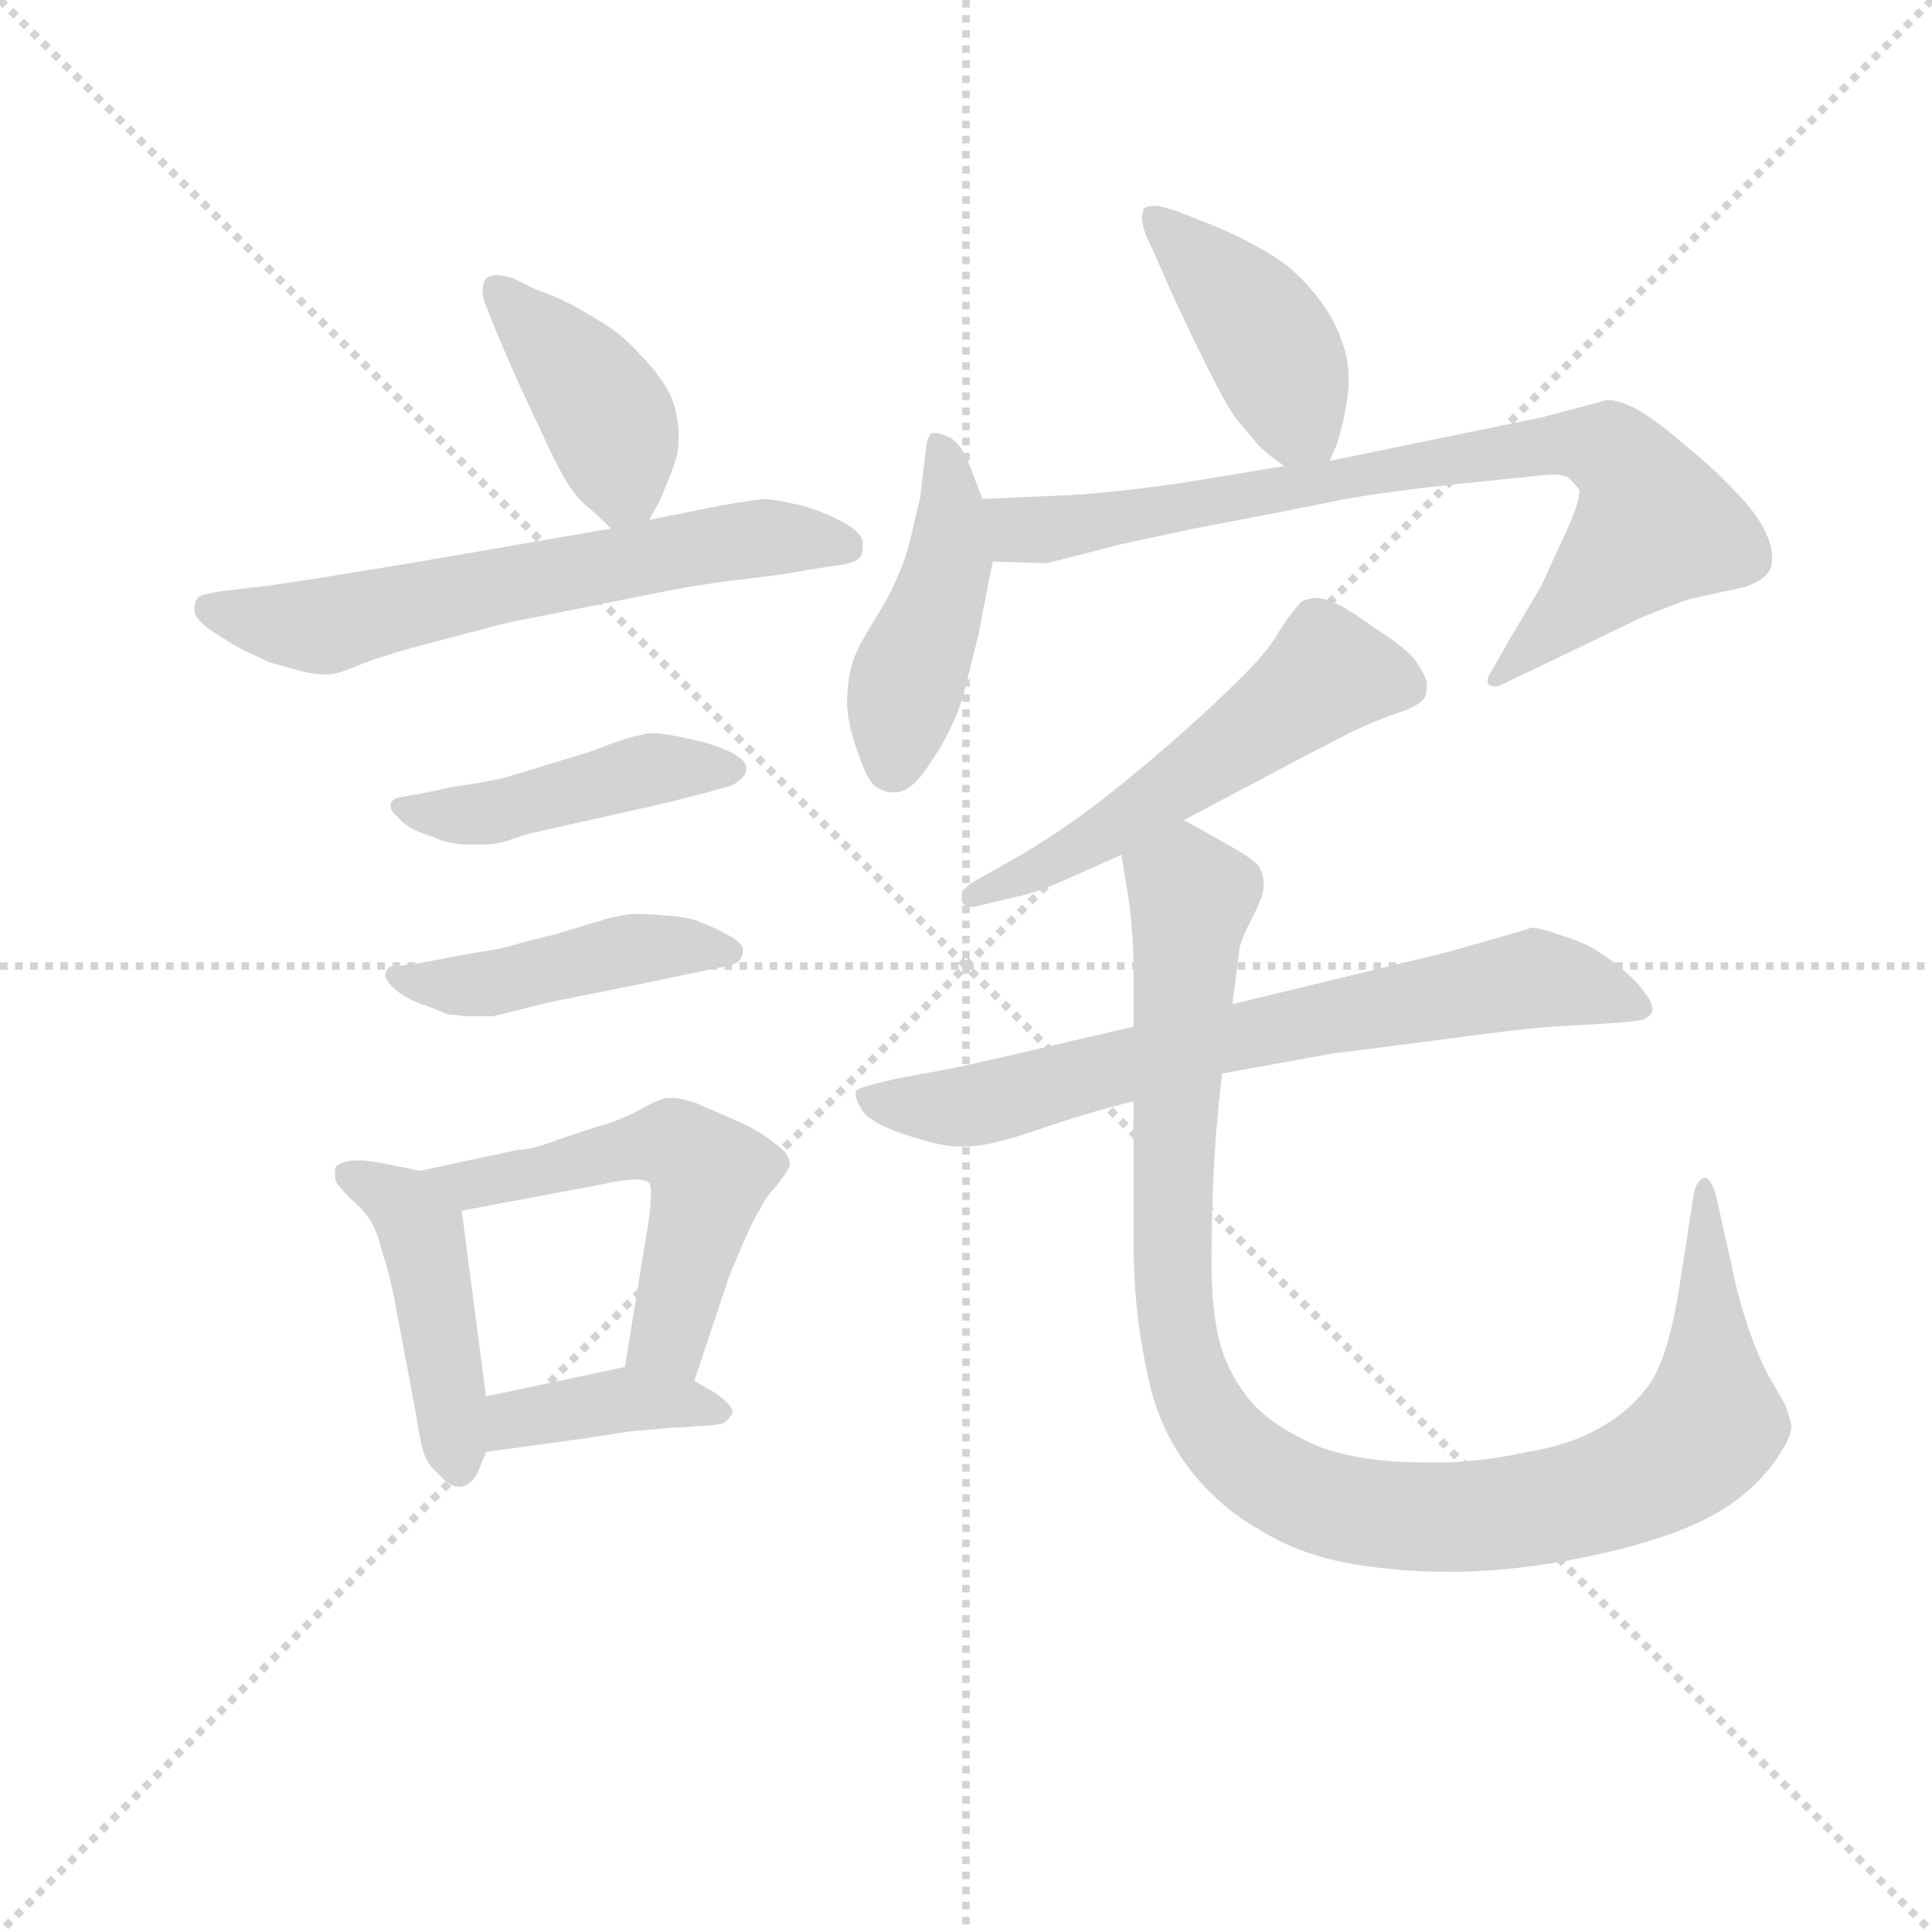 <svg version="1.1" viewBox="0 0 1024 1024" xmlns="http://www.w3.org/2000/svg">
  <g stroke="lightgray" stroke-dasharray="1,1" stroke-width="1" transform="scale(4, 4)">
    <line x1="0" y1="0" x2="256" y2="256"></line>
    <line x1="256" y1="0" x2="0" y2="256"></line>
    <line x1="128" y1="0" x2="128" y2="256"></line>
    <line x1="0" y1="128" x2="256" y2="128"></line>
  </g>
<g transform="scale(0.92, -0.92) translate(60, -900)">
   <style type="text/css">
    @keyframes keyframes0 {
      from {
       stroke: blue;
       stroke-dashoffset: 410;
       stroke-width: 128;
       }
       57% {
       animation-timing-function: step-end;
       stroke: blue;
       stroke-dashoffset: 0;
       stroke-width: 128;
       }
       to {
       stroke: black;
       stroke-width: 1024;
       }
       }
       #make-me-a-hanzi-animation-0 {
         animation: keyframes0 0.584s both;
         animation-delay: 0s;
         animation-timing-function: linear;
       }
    @keyframes keyframes1 {
      from {
       stroke: blue;
       stroke-dashoffset: 626;
       stroke-width: 128;
       }
       67% {
       animation-timing-function: step-end;
       stroke: blue;
       stroke-dashoffset: 0;
       stroke-width: 128;
       }
       to {
       stroke: black;
       stroke-width: 1024;
       }
       }
       #make-me-a-hanzi-animation-1 {
         animation: keyframes1 0.759s both;
         animation-delay: 0.584s;
         animation-timing-function: linear;
       }
    @keyframes keyframes2 {
      from {
       stroke: blue;
       stroke-dashoffset: 451;
       stroke-width: 128;
       }
       59% {
       animation-timing-function: step-end;
       stroke: blue;
       stroke-dashoffset: 0;
       stroke-width: 128;
       }
       to {
       stroke: black;
       stroke-width: 1024;
       }
       }
       #make-me-a-hanzi-animation-2 {
         animation: keyframes2 0.617s both;
         animation-delay: 1.343s;
         animation-timing-function: linear;
       }
    @keyframes keyframes3 {
      from {
       stroke: blue;
       stroke-dashoffset: 450;
       stroke-width: 128;
       }
       59% {
       animation-timing-function: step-end;
       stroke: blue;
       stroke-dashoffset: 0;
       stroke-width: 128;
       }
       to {
       stroke: black;
       stroke-width: 1024;
       }
       }
       #make-me-a-hanzi-animation-3 {
         animation: keyframes3 0.616s both;
         animation-delay: 1.96s;
         animation-timing-function: linear;
       }
    @keyframes keyframes4 {
      from {
       stroke: blue;
       stroke-dashoffset: 450;
       stroke-width: 128;
       }
       59% {
       animation-timing-function: step-end;
       stroke: blue;
       stroke-dashoffset: 0;
       stroke-width: 128;
       }
       to {
       stroke: black;
       stroke-width: 1024;
       }
       }
       #make-me-a-hanzi-animation-4 {
         animation: keyframes4 0.616s both;
         animation-delay: 2.576s;
         animation-timing-function: linear;
       }
    @keyframes keyframes5 {
      from {
       stroke: blue;
       stroke-dashoffset: 541;
       stroke-width: 128;
       }
       64% {
       animation-timing-function: step-end;
       stroke: blue;
       stroke-dashoffset: 0;
       stroke-width: 128;
       }
       to {
       stroke: black;
       stroke-width: 1024;
       }
       }
       #make-me-a-hanzi-animation-5 {
         animation: keyframes5 0.69s both;
         animation-delay: 3.193s;
         animation-timing-function: linear;
       }
    @keyframes keyframes6 {
      from {
       stroke: blue;
       stroke-dashoffset: 392;
       stroke-width: 128;
       }
       56% {
       animation-timing-function: step-end;
       stroke: blue;
       stroke-dashoffset: 0;
       stroke-width: 128;
       }
       to {
       stroke: black;
       stroke-width: 1024;
       }
       }
       #make-me-a-hanzi-animation-6 {
         animation: keyframes6 0.569s both;
         animation-delay: 3.883s;
         animation-timing-function: linear;
       }
    @keyframes keyframes7 {
      from {
       stroke: blue;
       stroke-dashoffset: 420;
       stroke-width: 128;
       }
       58% {
       animation-timing-function: step-end;
       stroke: blue;
       stroke-dashoffset: 0;
       stroke-width: 128;
       }
       to {
       stroke: black;
       stroke-width: 1024;
       }
       }
       #make-me-a-hanzi-animation-7 {
         animation: keyframes7 0.592s both;
         animation-delay: 4.452s;
         animation-timing-function: linear;
       }
    @keyframes keyframes8 {
      from {
       stroke: blue;
       stroke-dashoffset: 448;
       stroke-width: 128;
       }
       59% {
       animation-timing-function: step-end;
       stroke: blue;
       stroke-dashoffset: 0;
       stroke-width: 128;
       }
       to {
       stroke: black;
       stroke-width: 1024;
       }
       }
       #make-me-a-hanzi-animation-8 {
         animation: keyframes8 0.615s both;
         animation-delay: 5.044s;
         animation-timing-function: linear;
       }
    @keyframes keyframes9 {
      from {
       stroke: blue;
       stroke-dashoffset: 798;
       stroke-width: 128;
       }
       72% {
       animation-timing-function: step-end;
       stroke: blue;
       stroke-dashoffset: 0;
       stroke-width: 128;
       }
       to {
       stroke: black;
       stroke-width: 1024;
       }
       }
       #make-me-a-hanzi-animation-9 {
         animation: keyframes9 0.899s both;
         animation-delay: 5.658s;
         animation-timing-function: linear;
       }
    @keyframes keyframes10 {
      from {
       stroke: blue;
       stroke-dashoffset: 547;
       stroke-width: 128;
       }
       64% {
       animation-timing-function: step-end;
       stroke: blue;
       stroke-dashoffset: 0;
       stroke-width: 128;
       }
       to {
       stroke: black;
       stroke-width: 1024;
       }
       }
       #make-me-a-hanzi-animation-10 {
         animation: keyframes10 0.695s both;
         animation-delay: 6.558s;
         animation-timing-function: linear;
       }
    @keyframes keyframes11 {
      from {
       stroke: blue;
       stroke-dashoffset: 718;
       stroke-width: 128;
       }
       70% {
       animation-timing-function: step-end;
       stroke: blue;
       stroke-dashoffset: 0;
       stroke-width: 128;
       }
       to {
       stroke: black;
       stroke-width: 1024;
       }
       }
       #make-me-a-hanzi-animation-11 {
         animation: keyframes11 0.834s both;
         animation-delay: 7.253s;
         animation-timing-function: linear;
       }
    @keyframes keyframes12 {
      from {
       stroke: blue;
       stroke-dashoffset: 1053;
       stroke-width: 128;
       }
       77% {
       animation-timing-function: step-end;
       stroke: blue;
       stroke-dashoffset: 0;
       stroke-width: 128;
       }
       to {
       stroke: black;
       stroke-width: 1024;
       }
       }
       #make-me-a-hanzi-animation-12 {
         animation: keyframes12 1.107s both;
         animation-delay: 8.087s;
         animation-timing-function: linear;
       }
</style>
<path d="M 314.0 600.5 L 319.0 609.5 Q 322.0 615.5 325.0 623.5 Q 328.0 630.5 330.0 637.5 Q 331.0 642.5 331.0 648.5 Q 331.0 653.5 330.0 659.5 Q 328.0 671.5 322.0 679.5 Q 317.0 687.5 308.0 696.5 Q 300.0 705.5 291.0 711.5 Q 282.0 717.5 271.0 723.5 Q 260.0 729.5 248.0 733.5 L 236.0 739.5 Q 230.0 741.5 226.0 741.5 Q 222.0 741.5 220.0 739.5 Q 218.0 736.5 218.0 732.5 Q 218.0 729.5 219.0 726.5 L 224.0 713.5 Q 234.0 689.5 241.0 674.5 L 255.0 644.5 Q 262.0 629.5 267.0 621.5 Q 272.0 613.5 278.0 608.5 Q 284.0 603.5 292.0 595.5 C 304.0 583.5 304.0 583.5 314.0 600.5 Z" fill="lightgray"></path> 
<path d="M 292.0 595.5 L 182.0 576.5 Q 116.0 565.5 94.0 562.5 L 68.0 559.5 Q 55.0 557.5 54.0 555.5 Q 52.0 553.5 52.0 548.5 Q 52.0 543.5 62.0 536.5 Q 71.0 530.5 80.0 525.5 Q 89.0 521.5 95.0 518.5 L 113.0 513.5 Q 121.0 511.5 127.0 511.5 L 130.0 511.5 Q 134.0 511.5 146.0 516.5 Q 158.0 521.5 180.0 527.5 L 218.0 537.5 Q 232.0 541.5 254.0 545.5 L 324.0 559.5 Q 344.0 563.5 370.0 566.5 Q 396.0 569.5 404.0 571.5 L 424.0 574.5 Q 432.0 575.5 435.0 578.5 Q 437.0 580.5 437.0 584.5 L 437.0 587.5 Q 437.0 592.5 427.0 598.5 Q 416.0 604.5 403.0 608.5 Q 390.0 611.5 382.0 612.5 Q 376.0 612.5 354.0 608.5 L 314.0 600.5 L 292.0 595.5 Z" fill="lightgray"></path> 
<path d="M 186.0 443.5 L 175.0 441.5 Q 167.0 440.5 166.0 438.5 Q 165.0 437.5 165.0 435.5 Q 165.0 432.5 169.0 429.5 Q 174.0 423.5 182.0 420.5 Q 191.0 417.5 195.0 415.5 Q 199.0 414.5 206.0 413.5 L 220.0 413.5 Q 225.0 413.5 232.0 415.5 L 244.0 419.5 L 324.0 437.5 Q 352.0 444.5 358.0 446.5 Q 363.0 447.5 366.0 450.5 Q 370.0 453.5 370.0 457.5 Q 370.0 461.5 363.0 465.5 Q 356.0 469.5 345.0 472.5 Q 333.0 475.5 326.0 476.5 Q 321.0 477.5 316.0 477.5 Q 312.0 477.5 309.0 476.5 Q 303.0 475.5 292.0 471.5 Q 280.0 466.5 262.0 461.5 Q 243.0 455.5 229.0 451.5 Q 214.0 448.5 200.0 446.5 L 186.0 443.5 Z" fill="lightgray"></path> 
<path d="M 184.0 345.5 Q 176.0 344.5 170.0 343.5 Q 164.0 343.5 164.0 342.5 Q 162.0 340.5 162.0 338.5 Q 162.0 335.5 166.0 331.5 Q 172.0 325.5 183.0 321.5 Q 194.0 317.5 198.0 315.5 Q 202.0 315.5 208.0 314.5 L 224.0 314.5 L 256.0 322.5 L 306.0 332.5 L 354.0 342.5 Q 362.0 343.5 366.0 346.5 Q 368.0 349.5 368.0 353.5 Q 367.0 357.5 359.0 361.5 Q 350.0 366.5 344.0 368.5 Q 338.0 371.5 325.0 372.5 Q 312.0 373.5 306.0 373.5 Q 300.0 373.5 289.0 370.5 L 259.0 361.5 Q 250.0 359.5 228.0 353.5 Q 204.0 349.5 199.0 348.5 L 184.0 345.5 Z" fill="lightgray"></path> 
<path d="M 182.0 225.5 L 162.0 229.5 Q 152.0 231.5 147.0 231.5 L 144.0 231.5 Q 134.0 230.5 133.0 226.5 L 133.0 223.5 Q 133.0 220.5 134.0 218.5 Q 136.0 215.5 142.0 209.5 Q 148.0 204.5 153.0 197.5 Q 157.0 191.5 160.0 179.5 Q 164.0 167.5 167.0 152.5 L 180.0 83.5 Q 182.0 69.5 184.0 63.5 Q 186.0 56.5 192.0 51.5 Q 199.0 43.5 204.0 43.5 L 206.0 43.5 Q 213.0 45.5 216.0 53.5 L 220.0 63.5 L 220.0 95.5 L 206.0 202.5 C 204.0 221.5 204.0 221.5 182.0 225.5 Z" fill="lightgray"></path> 
<path d="M 340.0 104.5 L 360.0 164.5 Q 362.0 169.5 368.0 183.5 Q 374.0 197.5 378.0 203.5 Q 381.0 210.5 388.0 217.5 Q 394.0 225.5 395.0 228.5 L 395.0 229.5 Q 395.0 235.5 386.0 241.5 Q 376.0 249.5 364.0 254.5 L 341.0 264.5 Q 332.0 267.5 327.0 267.5 L 325.0 267.5 Q 321.0 267.5 310.0 261.5 Q 300.0 255.5 286.0 251.5 Q 273.0 247.5 259.0 242.5 Q 245.0 237.5 238.0 237.5 L 182.0 225.5 C 153.0 219.5 177.0 196.5 206.0 202.5 L 286.0 217.5 Q 299.0 220.5 306.0 220.5 Q 312.0 220.5 314.0 218.5 Q 315.0 217.5 315.0 212.5 Q 315.0 207.5 314.0 198.5 L 300.0 112.5 C 295.0 82.5 331.0 76.5 340.0 104.5 Z" fill="lightgray"></path> 
<path d="M 220.0 63.5 L 278.0 71.5 L 304.0 75.5 Q 318.0 76.5 326.0 77.5 Q 334.0 77.5 342.0 78.5 Q 350.0 78.5 354.0 79.5 Q 358.0 79.5 361.0 84.5 Q 362.0 85.5 362.0 86.5 Q 362.0 90.5 352.0 97.5 L 340.0 104.5 C 319.0 116.5 319.0 116.5 300.0 112.5 L 220.0 95.5 C 191.0 89.5 190.0 59.5 220.0 63.5 Z" fill="lightgray"></path> 
<path d="M 706.0 634.5 L 710.0 643.5 Q 714.0 655.5 716.0 669.5 Q 717.0 675.5 717.0 680.5 Q 717.0 693.5 713.0 703.5 Q 708.0 718.5 696.0 732.5 Q 684.0 747.5 665.0 757.5 Q 647.0 767.5 630.0 773.5 Q 614.0 780.5 606.0 781.5 Q 602.0 781.5 600.0 780.5 Q 598.0 779.5 598.0 774.5 Q 598.0 769.5 601.0 762.5 Q 605.0 754.5 614.0 733.5 Q 624.0 711.5 636.0 687.5 Q 648.0 663.5 654.0 656.5 L 665.0 643.5 Q 671.0 637.5 680.0 631.5 C 699.0 618.5 699.0 618.5 706.0 634.5 Z" fill="lightgray"></path> 
<path d="M 473.0 637.5 L 470.0 612.5 Q 468.0 605.5 465.0 591.5 Q 462.0 578.5 457.0 567.5 Q 453.0 557.5 443.0 541.5 Q 433.0 525.5 431.0 517.5 Q 428.0 508.5 428.0 493.5 Q 429.0 479.5 435.0 464.5 Q 440.0 449.5 445.0 446.5 Q 450.0 443.5 454.0 443.5 L 456.0 443.5 Q 465.0 443.5 476.0 460.5 Q 489.0 479.5 495.0 499.5 L 504.0 535.5 Q 507.0 552.5 512.0 576.5 L 506.0 612.5 L 498.0 633.5 Q 494.0 643.5 488.0 647.5 Q 482.0 650.5 479.0 650.5 L 477.0 650.5 Q 474.0 649.5 473.0 637.5 Z" fill="lightgray"></path> 
<path d="M 512.0 576.5 L 543.0 575.5 L 586.0 586.5 L 628.0 595.5 Q 686.0 606.5 715.0 612.5 Q 744.0 617.5 783.0 621.5 L 822.0 625.5 Q 830.0 626.5 835.0 626.5 Q 842.0 626.5 844.0 624.5 Q 848.0 620.5 850.0 617.5 Q 850.0 611.5 844.0 597.5 L 828.0 562.5 L 809.0 530.5 L 800.0 514.5 Q 797.0 510.5 797.0 507.5 Q 797.0 506.5 798.0 505.5 Q 799.0 504.5 801.0 504.5 Q 804.0 504.5 809.0 507.5 L 826.0 515.5 L 884.0 543.5 Q 908.0 553.5 916.0 555.5 L 944.0 561.5 Q 957.0 565.5 960.0 572.5 Q 961.0 575.5 961.0 578.5 Q 961.0 584.5 958.0 591.5 Q 953.0 603.5 940.0 616.5 Q 928.0 629.5 912.0 642.5 Q 897.0 655.5 886.0 662.5 Q 876.0 668.5 868.0 669.5 Q 864.0 669.5 862.0 668.5 L 828.0 659.5 L 706.0 634.5 L 680.0 631.5 L 619.0 621.5 Q 576.0 615.5 551.0 614.5 Q 526.0 613.5 506.0 612.5 C 476.0 611.5 482.0 577.5 512.0 576.5 Z" fill="lightgray"></path> 
<path d="M 622.0 427.5 L 688.0 462.5 L 719.0 478.5 Q 734.0 485.5 746.0 489.5 Q 758.0 493.5 761.0 498.5 Q 762.0 501.5 762.0 506.5 Q 761.0 511.5 756.0 518.5 Q 752.0 525.5 730.0 539.5 Q 710.0 554.5 699.0 555.5 Q 694.0 555.5 690.0 553.5 Q 688.0 551.5 684.0 546.5 Q 680.0 541.5 674.0 531.5 Q 668.0 522.5 655.0 509.5 Q 642.0 496.5 623.0 479.5 Q 603.0 461.5 579.0 442.5 Q 555.0 423.5 530.0 408.5 L 500.0 391.5 Q 494.0 387.5 494.0 383.5 L 494.0 381.5 Q 495.0 377.5 500.0 377.5 Q 502.0 377.5 505.0 378.5 L 526.0 383.5 Q 536.0 385.5 550.0 391.5 L 586.0 407.5 L 622.0 427.5 Z" fill="lightgray"></path> 
<path d="M 593.0 308.5 L 554.0 299.5 Q 495.0 285.5 483.0 283.5 L 456.0 278.5 Q 434.0 273.5 433.0 271.5 L 433.0 269.5 Q 433.0 266.5 436.0 261.5 Q 440.0 253.5 461.0 246.5 Q 482.0 239.5 491.0 239.5 L 496.0 239.5 Q 510.0 239.5 536.0 248.5 Q 568.0 259.5 593.0 265.5 L 644.0 281.5 L 710.0 293.5 Q 713.0 293.5 766.0 300.5 Q 818.0 307.5 834.0 308.5 L 868.0 310.5 Q 882.0 311.5 886.0 312.5 Q 890.0 313.5 892.0 317.5 L 892.0 318.5 Q 892.0 322.5 888.0 327.5 Q 884.0 333.5 876.0 340.5 Q 868.0 347.5 858.0 353.5 Q 849.0 358.5 838.0 361.5 Q 828.0 365.5 822.0 365.5 L 816.0 363.5 L 774.0 351.5 L 650.0 321.5 L 593.0 308.5 Z" fill="lightgray"></path> 
<path d="M 586.0 407.5 L 590.0 383.5 Q 592.0 371.5 593.0 349.5 L 593.0 308.5 L 593.0 265.5 L 593.0 184.5 Q 593.0 147.5 600.0 113.5 Q 606.0 79.5 624.0 55.5 Q 641.0 32.5 666.0 18.5 Q 690.0 3.5 722.0 -1.5 Q 748.0 -5.5 772.0 -5.5 L 782.0 -5.5 Q 822.0 -4.5 865.0 5.5 Q 908.0 15.5 931.0 29.5 Q 954.0 43.5 966.0 63.5 Q 972.0 72.5 972.0 78.5 Q 971.0 84.5 968.0 91.5 L 960.0 105.5 Q 954.0 115.5 947.0 135.5 Q 940.0 157.5 938.0 169.5 L 929.0 209.5 Q 926.0 221.5 922.0 221.5 Q 918.0 220.5 916.0 213.5 L 907.0 155.5 Q 900.0 113.5 888.0 99.5 Q 877.0 85.5 860.0 76.5 Q 844.0 67.5 820.0 63.5 Q 797.0 58.5 774.0 57.5 L 760.0 57.5 Q 725.0 57.5 700.0 66.5 Q 672.0 78.5 659.0 94.5 Q 646.0 111.5 642.0 129.5 Q 638.0 147.5 638.0 171.5 Q 638.0 195.5 639.0 220.5 Q 640.0 245.5 644.0 281.5 L 650.0 321.5 L 654.0 352.5 Q 654.0 356.5 661.0 370.5 Q 668.0 383.5 668.0 389.5 Q 668.0 395.5 666.0 399.5 Q 664.0 403.5 654.0 409.5 Q 644.0 415.5 622.0 427.5 C 596.0 442.5 581.0 437.5 586.0 407.5 Z" fill="lightgray"></path> 
      <clipPath id="make-me-a-hanzi-clip-0">
      <path d="M 314.0 600.5 L 319.0 609.5 Q 322.0 615.5 325.0 623.5 Q 328.0 630.5 330.0 637.5 Q 331.0 642.5 331.0 648.5 Q 331.0 653.5 330.0 659.5 Q 328.0 671.5 322.0 679.5 Q 317.0 687.5 308.0 696.5 Q 300.0 705.5 291.0 711.5 Q 282.0 717.5 271.0 723.5 Q 260.0 729.5 248.0 733.5 L 236.0 739.5 Q 230.0 741.5 226.0 741.5 Q 222.0 741.5 220.0 739.5 Q 218.0 736.5 218.0 732.5 Q 218.0 729.5 219.0 726.5 L 224.0 713.5 Q 234.0 689.5 241.0 674.5 L 255.0 644.5 Q 262.0 629.5 267.0 621.5 Q 272.0 613.5 278.0 608.5 Q 284.0 603.5 292.0 595.5 C 304.0 583.5 304.0 583.5 314.0 600.5 Z" fill="lightgray"></path>
      </clipPath>
      <path clip-path="url(#make-me-a-hanzi-clip-0)" d="M 225.0 734.5 L 289.0 661.5 L 299.0 620.5 L 295.0 606.5 " fill="none" id="make-me-a-hanzi-animation-0" stroke-dasharray="282 564" stroke-linecap="round"></path>

      <clipPath id="make-me-a-hanzi-clip-1">
      <path d="M 292.0 595.5 L 182.0 576.5 Q 116.0 565.5 94.0 562.5 L 68.0 559.5 Q 55.0 557.5 54.0 555.5 Q 52.0 553.5 52.0 548.5 Q 52.0 543.5 62.0 536.5 Q 71.0 530.5 80.0 525.5 Q 89.0 521.5 95.0 518.5 L 113.0 513.5 Q 121.0 511.5 127.0 511.5 L 130.0 511.5 Q 134.0 511.5 146.0 516.5 Q 158.0 521.5 180.0 527.5 L 218.0 537.5 Q 232.0 541.5 254.0 545.5 L 324.0 559.5 Q 344.0 563.5 370.0 566.5 Q 396.0 569.5 404.0 571.5 L 424.0 574.5 Q 432.0 575.5 435.0 578.5 Q 437.0 580.5 437.0 584.5 L 437.0 587.5 Q 437.0 592.5 427.0 598.5 Q 416.0 604.5 403.0 608.5 Q 390.0 611.5 382.0 612.5 Q 376.0 612.5 354.0 608.5 L 314.0 600.5 L 292.0 595.5 Z" fill="lightgray"></path>
      </clipPath>
      <path clip-path="url(#make-me-a-hanzi-clip-1)" d="M 63.0 549.5 L 124.0 539.5 L 366.0 589.5 L 427.0 584.5 " fill="none" id="make-me-a-hanzi-animation-1" stroke-dasharray="498 996" stroke-linecap="round"></path>

      <clipPath id="make-me-a-hanzi-clip-2">
      <path d="M 186.0 443.5 L 175.0 441.5 Q 167.0 440.5 166.0 438.5 Q 165.0 437.5 165.0 435.5 Q 165.0 432.5 169.0 429.5 Q 174.0 423.5 182.0 420.5 Q 191.0 417.5 195.0 415.5 Q 199.0 414.5 206.0 413.5 L 220.0 413.5 Q 225.0 413.5 232.0 415.5 L 244.0 419.5 L 324.0 437.5 Q 352.0 444.5 358.0 446.5 Q 363.0 447.5 366.0 450.5 Q 370.0 453.5 370.0 457.5 Q 370.0 461.5 363.0 465.5 Q 356.0 469.5 345.0 472.5 Q 333.0 475.5 326.0 476.5 Q 321.0 477.5 316.0 477.5 Q 312.0 477.5 309.0 476.5 Q 303.0 475.5 292.0 471.5 Q 280.0 466.5 262.0 461.5 Q 243.0 455.5 229.0 451.5 Q 214.0 448.5 200.0 446.5 L 186.0 443.5 Z" fill="lightgray"></path>
      </clipPath>
      <path clip-path="url(#make-me-a-hanzi-clip-2)" d="M 171.0 435.5 L 193.0 430.5 L 233.0 433.5 L 319.0 457.5 L 362.0 457.5 " fill="none" id="make-me-a-hanzi-animation-2" stroke-dasharray="323 646" stroke-linecap="round"></path>

      <clipPath id="make-me-a-hanzi-clip-3">
      <path d="M 184.0 345.5 Q 176.0 344.5 170.0 343.5 Q 164.0 343.5 164.0 342.5 Q 162.0 340.5 162.0 338.5 Q 162.0 335.5 166.0 331.5 Q 172.0 325.5 183.0 321.5 Q 194.0 317.5 198.0 315.5 Q 202.0 315.5 208.0 314.5 L 224.0 314.5 L 256.0 322.5 L 306.0 332.5 L 354.0 342.5 Q 362.0 343.5 366.0 346.5 Q 368.0 349.5 368.0 353.5 Q 367.0 357.5 359.0 361.5 Q 350.0 366.5 344.0 368.5 Q 338.0 371.5 325.0 372.5 Q 312.0 373.5 306.0 373.5 Q 300.0 373.5 289.0 370.5 L 259.0 361.5 Q 250.0 359.5 228.0 353.5 Q 204.0 349.5 199.0 348.5 L 184.0 345.5 Z" fill="lightgray"></path>
      </clipPath>
      <path clip-path="url(#make-me-a-hanzi-clip-3)" d="M 168.0 338.5 L 202.0 331.5 L 304.0 353.5 L 359.0 352.5 " fill="none" id="make-me-a-hanzi-animation-3" stroke-dasharray="322 644" stroke-linecap="round"></path>

      <clipPath id="make-me-a-hanzi-clip-4">
      <path d="M 182.0 225.5 L 162.0 229.5 Q 152.0 231.5 147.0 231.5 L 144.0 231.5 Q 134.0 230.5 133.0 226.5 L 133.0 223.5 Q 133.0 220.5 134.0 218.5 Q 136.0 215.5 142.0 209.5 Q 148.0 204.5 153.0 197.5 Q 157.0 191.5 160.0 179.5 Q 164.0 167.5 167.0 152.5 L 180.0 83.5 Q 182.0 69.5 184.0 63.5 Q 186.0 56.5 192.0 51.5 Q 199.0 43.5 204.0 43.5 L 206.0 43.5 Q 213.0 45.5 216.0 53.5 L 220.0 63.5 L 220.0 95.5 L 206.0 202.5 C 204.0 221.5 204.0 221.5 182.0 225.5 Z" fill="lightgray"></path>
      </clipPath>
      <path clip-path="url(#make-me-a-hanzi-clip-4)" d="M 140.0 225.5 L 174.0 203.5 L 183.0 189.5 L 205.0 54.5 " fill="none" id="make-me-a-hanzi-animation-4" stroke-dasharray="322 644" stroke-linecap="round"></path>

      <clipPath id="make-me-a-hanzi-clip-5">
      <path d="M 340.0 104.5 L 360.0 164.5 Q 362.0 169.5 368.0 183.5 Q 374.0 197.5 378.0 203.5 Q 381.0 210.5 388.0 217.5 Q 394.0 225.5 395.0 228.5 L 395.0 229.5 Q 395.0 235.5 386.0 241.5 Q 376.0 249.5 364.0 254.5 L 341.0 264.5 Q 332.0 267.5 327.0 267.5 L 325.0 267.5 Q 321.0 267.5 310.0 261.5 Q 300.0 255.5 286.0 251.5 Q 273.0 247.5 259.0 242.5 Q 245.0 237.5 238.0 237.5 L 182.0 225.5 C 153.0 219.5 177.0 196.5 206.0 202.5 L 286.0 217.5 Q 299.0 220.5 306.0 220.5 Q 312.0 220.5 314.0 218.5 Q 315.0 217.5 315.0 212.5 Q 315.0 207.5 314.0 198.5 L 300.0 112.5 C 295.0 82.5 331.0 76.5 340.0 104.5 Z" fill="lightgray"></path>
      </clipPath>
      <path clip-path="url(#make-me-a-hanzi-clip-5)" d="M 189.0 225.5 L 211.0 216.5 L 315.0 240.5 L 336.0 236.5 L 348.0 215.5 L 327.0 133.5 L 308.0 118.5 " fill="none" id="make-me-a-hanzi-animation-5" stroke-dasharray="413 826" stroke-linecap="round"></path>

      <clipPath id="make-me-a-hanzi-clip-6">
      <path d="M 220.0 63.5 L 278.0 71.5 L 304.0 75.5 Q 318.0 76.5 326.0 77.5 Q 334.0 77.5 342.0 78.5 Q 350.0 78.5 354.0 79.5 Q 358.0 79.5 361.0 84.5 Q 362.0 85.5 362.0 86.5 Q 362.0 90.5 352.0 97.5 L 340.0 104.5 C 319.0 116.5 319.0 116.5 300.0 112.5 L 220.0 95.5 C 191.0 89.5 190.0 59.5 220.0 63.5 Z" fill="lightgray"></path>
      </clipPath>
      <path clip-path="url(#make-me-a-hanzi-clip-6)" d="M 227.0 68.5 L 236.0 82.5 L 303.0 94.5 L 354.0 89.5 " fill="none" id="make-me-a-hanzi-animation-6" stroke-dasharray="264 528" stroke-linecap="round"></path>

      <clipPath id="make-me-a-hanzi-clip-7">
      <path d="M 706.0 634.5 L 710.0 643.5 Q 714.0 655.5 716.0 669.5 Q 717.0 675.5 717.0 680.5 Q 717.0 693.5 713.0 703.5 Q 708.0 718.5 696.0 732.5 Q 684.0 747.5 665.0 757.5 Q 647.0 767.5 630.0 773.5 Q 614.0 780.5 606.0 781.5 Q 602.0 781.5 600.0 780.5 Q 598.0 779.5 598.0 774.5 Q 598.0 769.5 601.0 762.5 Q 605.0 754.5 614.0 733.5 Q 624.0 711.5 636.0 687.5 Q 648.0 663.5 654.0 656.5 L 665.0 643.5 Q 671.0 637.5 680.0 631.5 C 699.0 618.5 699.0 618.5 706.0 634.5 Z" fill="lightgray"></path>
      </clipPath>
      <path clip-path="url(#make-me-a-hanzi-clip-7)" d="M 604.0 775.5 L 670.0 704.5 L 698.0 643.5 " fill="none" id="make-me-a-hanzi-animation-7" stroke-dasharray="292 584" stroke-linecap="round"></path>

      <clipPath id="make-me-a-hanzi-clip-8">
      <path d="M 473.0 637.5 L 470.0 612.5 Q 468.0 605.5 465.0 591.5 Q 462.0 578.5 457.0 567.5 Q 453.0 557.5 443.0 541.5 Q 433.0 525.5 431.0 517.5 Q 428.0 508.5 428.0 493.5 Q 429.0 479.5 435.0 464.5 Q 440.0 449.5 445.0 446.5 Q 450.0 443.5 454.0 443.5 L 456.0 443.5 Q 465.0 443.5 476.0 460.5 Q 489.0 479.5 495.0 499.5 L 504.0 535.5 Q 507.0 552.5 512.0 576.5 L 506.0 612.5 L 498.0 633.5 Q 494.0 643.5 488.0 647.5 Q 482.0 650.5 479.0 650.5 L 477.0 650.5 Q 474.0 649.5 473.0 637.5 Z" fill="lightgray"></path>
      </clipPath>
      <path clip-path="url(#make-me-a-hanzi-clip-8)" d="M 478.0 643.5 L 487.0 623.5 L 487.0 573.5 L 460.0 498.5 L 455.0 458.5 " fill="none" id="make-me-a-hanzi-animation-8" stroke-dasharray="320 640" stroke-linecap="round"></path>

      <clipPath id="make-me-a-hanzi-clip-9">
      <path d="M 512.0 576.5 L 543.0 575.5 L 586.0 586.5 L 628.0 595.5 Q 686.0 606.5 715.0 612.5 Q 744.0 617.5 783.0 621.5 L 822.0 625.5 Q 830.0 626.5 835.0 626.5 Q 842.0 626.5 844.0 624.5 Q 848.0 620.5 850.0 617.5 Q 850.0 611.5 844.0 597.5 L 828.0 562.5 L 809.0 530.5 L 800.0 514.5 Q 797.0 510.5 797.0 507.5 Q 797.0 506.5 798.0 505.5 Q 799.0 504.5 801.0 504.5 Q 804.0 504.5 809.0 507.5 L 826.0 515.5 L 884.0 543.5 Q 908.0 553.5 916.0 555.5 L 944.0 561.5 Q 957.0 565.5 960.0 572.5 Q 961.0 575.5 961.0 578.5 Q 961.0 584.5 958.0 591.5 Q 953.0 603.5 940.0 616.5 Q 928.0 629.5 912.0 642.5 Q 897.0 655.5 886.0 662.5 Q 876.0 668.5 868.0 669.5 Q 864.0 669.5 862.0 668.5 L 828.0 659.5 L 706.0 634.5 L 680.0 631.5 L 619.0 621.5 Q 576.0 615.5 551.0 614.5 Q 526.0 613.5 506.0 612.5 C 476.0 611.5 482.0 577.5 512.0 576.5 Z" fill="lightgray"></path>
      </clipPath>
      <path clip-path="url(#make-me-a-hanzi-clip-9)" d="M 513.0 607.5 L 528.0 595.5 L 546.0 595.5 L 793.0 638.5 L 863.0 642.5 L 879.0 629.5 L 893.0 597.5 L 801.0 508.5 " fill="none" id="make-me-a-hanzi-animation-9" stroke-dasharray="670 1340" stroke-linecap="round"></path>

      <clipPath id="make-me-a-hanzi-clip-10">
      <path d="M 622.0 427.5 L 688.0 462.5 L 719.0 478.5 Q 734.0 485.5 746.0 489.5 Q 758.0 493.5 761.0 498.5 Q 762.0 501.5 762.0 506.5 Q 761.0 511.5 756.0 518.5 Q 752.0 525.5 730.0 539.5 Q 710.0 554.5 699.0 555.5 Q 694.0 555.5 690.0 553.5 Q 688.0 551.5 684.0 546.5 Q 680.0 541.5 674.0 531.5 Q 668.0 522.5 655.0 509.5 Q 642.0 496.5 623.0 479.5 Q 603.0 461.5 579.0 442.5 Q 555.0 423.5 530.0 408.5 L 500.0 391.5 Q 494.0 387.5 494.0 383.5 L 494.0 381.5 Q 495.0 377.5 500.0 377.5 Q 502.0 377.5 505.0 378.5 L 526.0 383.5 Q 536.0 385.5 550.0 391.5 L 586.0 407.5 L 622.0 427.5 Z" fill="lightgray"></path>
      </clipPath>
      <path clip-path="url(#make-me-a-hanzi-clip-10)" d="M 751.0 503.5 L 705.0 512.5 L 563.0 411.5 L 499.0 382.5 " fill="none" id="make-me-a-hanzi-animation-10" stroke-dasharray="419 838" stroke-linecap="round"></path>

      <clipPath id="make-me-a-hanzi-clip-11">
      <path d="M 593.0 308.5 L 554.0 299.5 Q 495.0 285.5 483.0 283.5 L 456.0 278.5 Q 434.0 273.5 433.0 271.5 L 433.0 269.5 Q 433.0 266.5 436.0 261.5 Q 440.0 253.5 461.0 246.5 Q 482.0 239.5 491.0 239.5 L 496.0 239.5 Q 510.0 239.5 536.0 248.5 Q 568.0 259.5 593.0 265.5 L 644.0 281.5 L 710.0 293.5 Q 713.0 293.5 766.0 300.5 Q 818.0 307.5 834.0 308.5 L 868.0 310.5 Q 882.0 311.5 886.0 312.5 Q 890.0 313.5 892.0 317.5 L 892.0 318.5 Q 892.0 322.5 888.0 327.5 Q 884.0 333.5 876.0 340.5 Q 868.0 347.5 858.0 353.5 Q 849.0 358.5 838.0 361.5 Q 828.0 365.5 822.0 365.5 L 816.0 363.5 L 774.0 351.5 L 650.0 321.5 L 593.0 308.5 Z" fill="lightgray"></path>
      </clipPath>
      <path clip-path="url(#make-me-a-hanzi-clip-11)" d="M 437.0 270.5 L 458.0 262.5 L 508.0 264.5 L 647.0 301.5 L 825.0 336.5 L 887.0 318.5 " fill="none" id="make-me-a-hanzi-animation-11" stroke-dasharray="590 1180" stroke-linecap="round"></path>

      <clipPath id="make-me-a-hanzi-clip-12">
      <path d="M 586.0 407.5 L 590.0 383.5 Q 592.0 371.5 593.0 349.5 L 593.0 308.5 L 593.0 265.5 L 593.0 184.5 Q 593.0 147.5 600.0 113.5 Q 606.0 79.5 624.0 55.5 Q 641.0 32.5 666.0 18.5 Q 690.0 3.5 722.0 -1.5 Q 748.0 -5.5 772.0 -5.5 L 782.0 -5.5 Q 822.0 -4.5 865.0 5.5 Q 908.0 15.5 931.0 29.5 Q 954.0 43.5 966.0 63.5 Q 972.0 72.5 972.0 78.5 Q 971.0 84.5 968.0 91.5 L 960.0 105.5 Q 954.0 115.5 947.0 135.5 Q 940.0 157.5 938.0 169.5 L 929.0 209.5 Q 926.0 221.5 922.0 221.5 Q 918.0 220.5 916.0 213.5 L 907.0 155.5 Q 900.0 113.5 888.0 99.5 Q 877.0 85.5 860.0 76.5 Q 844.0 67.5 820.0 63.5 Q 797.0 58.5 774.0 57.5 L 760.0 57.5 Q 725.0 57.5 700.0 66.5 Q 672.0 78.5 659.0 94.5 Q 646.0 111.5 642.0 129.5 Q 638.0 147.5 638.0 171.5 Q 638.0 195.5 639.0 220.5 Q 640.0 245.5 644.0 281.5 L 650.0 321.5 L 654.0 352.5 Q 654.0 356.5 661.0 370.5 Q 668.0 383.5 668.0 389.5 Q 668.0 395.5 666.0 399.5 Q 664.0 403.5 654.0 409.5 Q 644.0 415.5 622.0 427.5 C 596.0 442.5 581.0 437.5 586.0 407.5 Z" fill="lightgray"></path>
      </clipPath>
      <path clip-path="url(#make-me-a-hanzi-clip-12)" d="M 596.0 403.5 L 627.0 383.5 L 615.0 177.5 L 623.0 110.5 L 641.0 75.5 L 675.0 46.5 L 720.0 29.5 L 777.0 25.5 L 865.0 40.5 L 907.0 61.5 L 926.0 81.5 L 923.0 214.5 " fill="none" id="make-me-a-hanzi-animation-12" stroke-dasharray="925 1850" stroke-linecap="round"></path>

</g>
</svg>
